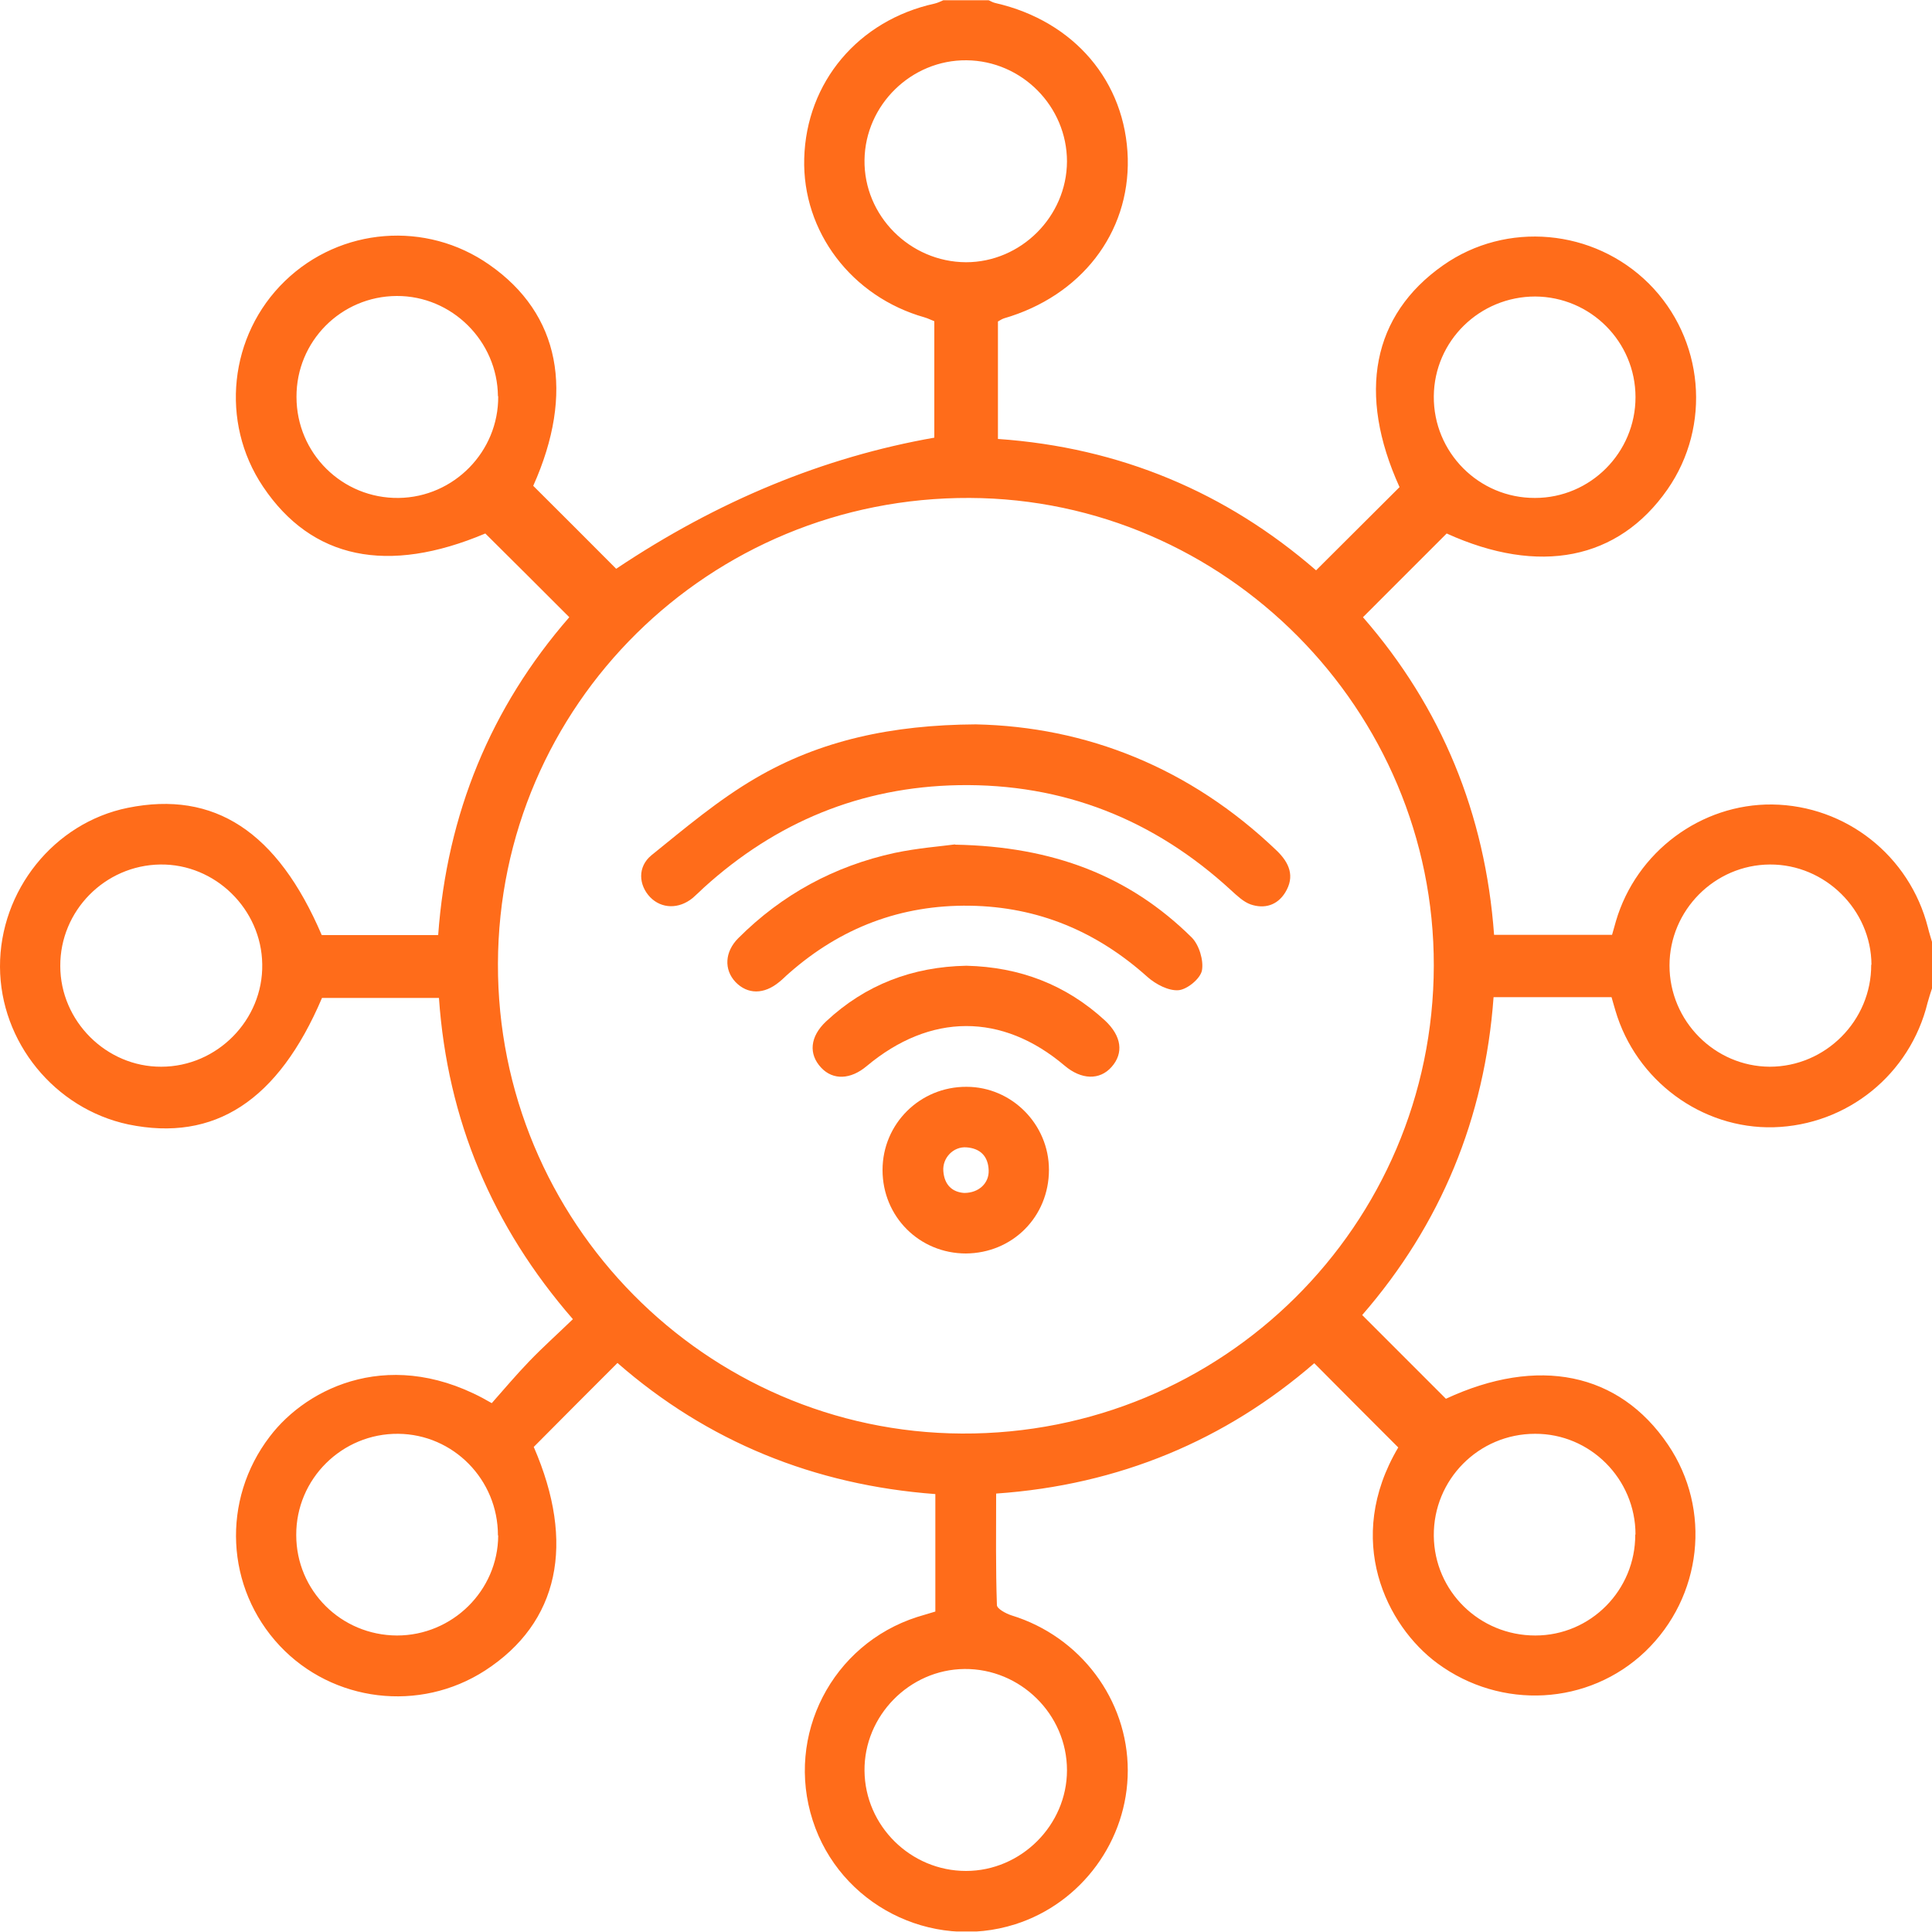 <svg width="75" height="75" viewBox="0 0 75 75" fill="none" xmlns="http://www.w3.org/2000/svg">
<g id="Layer_1" clip-path="url(#clip0_1823_789)">
<path id="Vector" d="M75 38.37C74.94 38.55 74.88 38.74 74.83 38.92C74.15 41.71 71.71 43.68 68.85 43.76C66.06 43.83 63.51 41.95 62.71 39.23C62.66 39.07 62.62 38.91 62.56 38.71H57.98C57.64 43.4 55.93 47.54 52.88 51.05C53.99 52.16 55.05 53.22 56.13 54.3C59.7 52.64 62.85 53.27 64.75 56.08C66.46 58.6 66.08 61.99 63.87 64.11C61.67 66.21 58.27 66.39 55.8 64.57C53.82 63.11 52.16 59.77 54.28 56.19C53.2 55.11 52.14 54.05 51.02 52.92C47.58 55.9 43.45 57.65 38.67 57.98C38.67 59.45 38.65 60.88 38.7 62.31C38.7 62.45 39.05 62.64 39.27 62.71C41.94 63.53 43.78 65.98 43.78 68.73C43.78 71.44 41.99 73.88 39.41 74.7C36.13 75.74 32.6 73.93 31.55 70.67C30.48 67.36 32.3 63.83 35.61 62.77C35.84 62.7 36.07 62.63 36.31 62.56V58C31.61 57.65 27.46 55.96 23.97 52.91C22.87 54.01 21.81 55.07 20.72 56.17C22.35 59.92 21.7 62.99 18.83 64.85C16.29 66.49 12.92 66.08 10.86 63.89C8.75 61.64 8.59 58.23 10.47 55.77C11.94 53.83 15.26 52.22 19.09 54.47C19.55 53.95 20.03 53.38 20.55 52.84C21.07 52.3 21.64 51.79 22.24 51.21C19.11 47.61 17.37 43.48 17.04 38.74H12.5C10.8 42.73 8.33 44.34 4.98 43.65C2.12 43.04 0.01 40.45 3.53953e-05 37.53C-0.01 34.57 2.1 31.94 4.96 31.36C8.32 30.68 10.77 32.28 12.49 36.3H17.01C17.35 31.6 19.05 27.46 22.1 23.96C21 22.86 19.94 21.8 18.84 20.71C15.05 22.31 12.1 21.71 10.21 18.89C8.53 16.39 8.89 13.01 11.06 10.91C13.22 8.82 16.55 8.56 19 10.28C21.74 12.19 22.32 15.24 20.7 18.86C21.79 19.94 22.85 21.01 23.92 22.08C27.867 19.44 31.983 17.743 36.27 16.99V12.47C36.16 12.43 36.03 12.36 35.89 12.32C33.06 11.52 31.14 8.99 31.22 6.15C31.3 3.19 33.32 0.79 36.28 0.14C36.4 0.11 36.51 0.06 36.62 0.01C37.21 0.01 37.79 0.01 38.38 0.01C38.47 0.05 38.55 0.1 38.65 0.12C41.7 0.82 43.7 3.17 43.78 6.15C43.85 9.05 41.97 11.49 38.97 12.36C38.88 12.39 38.8 12.45 38.74 12.48V17.04C43.49 17.37 47.61 19.12 51.09 22.14C52.21 21.02 53.27 19.97 54.33 18.91C52.68 15.28 53.27 12.23 56.02 10.3C58.48 8.57 61.87 8.88 64.01 11.01C66.15 13.15 66.45 16.53 64.73 19C62.82 21.74 59.75 22.34 56.16 20.71C55.08 21.79 54.01 22.86 52.91 23.96C55.96 27.46 57.66 31.6 58 36.29H62.58C62.64 36.09 62.68 35.93 62.73 35.76C63.52 33.07 66.03 31.2 68.8 31.23C71.66 31.27 74.13 33.22 74.84 36C74.89 36.21 74.96 36.42 75.02 36.63V38.39L75 38.37ZM19.33 37.41C19.3 47.42 27.39 55.6 37.34 55.65C47.45 55.7 55.64 47.58 55.66 37.49C55.68 27.55 47.56 19.37 37.64 19.33C27.54 19.29 19.36 27.37 19.33 37.41ZM2.34 37.5C2.34 39.64 4.13 41.42 6.26 41.41C8.43 41.41 10.22 39.59 10.18 37.43C10.15 35.29 8.35 33.53 6.22 33.56C4.07 33.59 2.33 35.36 2.34 37.5ZM37.5 72.63C39.64 72.63 41.42 70.85 41.42 68.72C41.42 66.55 39.61 64.77 37.44 64.79C35.3 64.81 33.54 66.61 33.56 68.74C33.58 70.89 35.36 72.63 37.5 72.63ZM37.52 2.34C35.38 2.32 33.59 4.07 33.56 6.21C33.53 8.37 35.32 10.17 37.5 10.18C39.63 10.18 41.41 8.41 41.42 6.27C41.42 4.13 39.67 2.36 37.52 2.34ZM72.65 37.45C72.64 35.32 70.85 33.55 68.71 33.56C66.56 33.57 64.81 35.34 64.81 37.48C64.81 39.64 66.57 41.4 68.7 41.41C70.87 41.41 72.65 39.62 72.64 37.45H72.65ZM19.33 15.38C19.31 13.24 17.54 11.48 15.4 11.49C13.24 11.5 11.5 13.25 11.51 15.41C11.51 17.6 13.29 19.36 15.48 19.33C17.62 19.3 19.36 17.53 19.34 15.38H19.33ZM19.33 59.6C19.33 57.44 17.6 55.68 15.46 55.66C13.28 55.64 11.49 57.41 11.5 59.59C11.5 61.75 13.24 63.48 15.41 63.49C17.56 63.49 19.33 61.75 19.34 59.61L19.33 59.6ZM63.49 59.57C63.49 57.41 61.73 55.65 59.59 55.66C57.4 55.66 55.64 57.44 55.66 59.62C55.68 61.77 57.43 63.49 59.6 63.49C61.75 63.49 63.49 61.73 63.48 59.57H63.49ZM59.6 11.51C57.44 11.51 55.68 13.23 55.66 15.38C55.64 17.56 57.41 19.34 59.59 19.33C61.74 19.33 63.49 17.57 63.49 15.42C63.49 13.27 61.75 11.52 59.59 11.51H59.6Z" fill="#FF6C1A"/>
<path id="Vector_2" d="M37.88 28.12C42.17 28.21 46.2 29.8 49.56 33.02C50.05 33.49 50.28 34.02 49.89 34.65C49.58 35.15 49.08 35.29 48.55 35.11C48.27 35.01 48.02 34.77 47.79 34.56C44.8 31.81 41.27 30.41 37.21 30.48C33.42 30.55 30.13 31.91 27.32 34.46C27.18 34.59 27.04 34.73 26.89 34.86C26.35 35.3 25.68 35.28 25.24 34.83C24.79 34.36 24.74 33.65 25.29 33.2C26.59 32.15 27.89 31.05 29.33 30.21C31.84 28.74 34.62 28.14 37.88 28.12Z" fill="#FF6C1A"/>
<path id="Vector_3" d="M37.08 32.79C40.88 32.86 43.84 34 46.26 36.39C46.55 36.68 46.73 37.28 46.66 37.67C46.6 37.99 46.09 38.41 45.75 38.44C45.36 38.47 44.87 38.21 44.55 37.93C42.58 36.16 40.3 35.2 37.65 35.16C34.98 35.12 32.64 36.01 30.63 37.78C30.5 37.89 30.38 38.02 30.25 38.12C29.66 38.61 29.02 38.61 28.55 38.12C28.1 37.64 28.13 36.95 28.66 36.42C30.36 34.72 32.39 33.62 34.73 33.11C35.63 32.92 36.56 32.85 37.07 32.78L37.08 32.79Z" fill="#FF6C1A"/>
<path id="Vector_4" d="M37.5 48.66C35.69 48.66 34.26 47.23 34.26 45.42C34.26 43.62 35.72 42.18 37.52 42.19C39.28 42.19 40.72 43.65 40.72 45.41C40.72 47.23 39.31 48.65 37.49 48.66H37.5ZM37.43 46.31C38.01 46.31 38.4 45.92 38.38 45.43C38.36 44.88 38.05 44.58 37.52 44.54C37.01 44.5 36.58 44.95 36.62 45.46C36.66 46.01 36.98 46.28 37.43 46.31Z" fill="#FF6C1A"/>
<path id="Vector_5" d="M37.52 37.49C39.58 37.54 41.38 38.22 42.9 39.62C43.54 40.22 43.63 40.88 43.15 41.42C42.69 41.94 41.98 41.92 41.33 41.37C38.9 39.31 36.11 39.32 33.64 41.39C33.02 41.91 32.34 41.94 31.88 41.45C31.38 40.92 31.44 40.24 32.07 39.65C33.6 38.22 35.43 37.53 37.51 37.49H37.52Z" fill="#FF6C1A"/>
</g>
<defs>
<clipPath id="clip0_1823_789">
<rect width="75" height="74.98" fill="white"/>
</clipPath>
</defs>
</svg>

